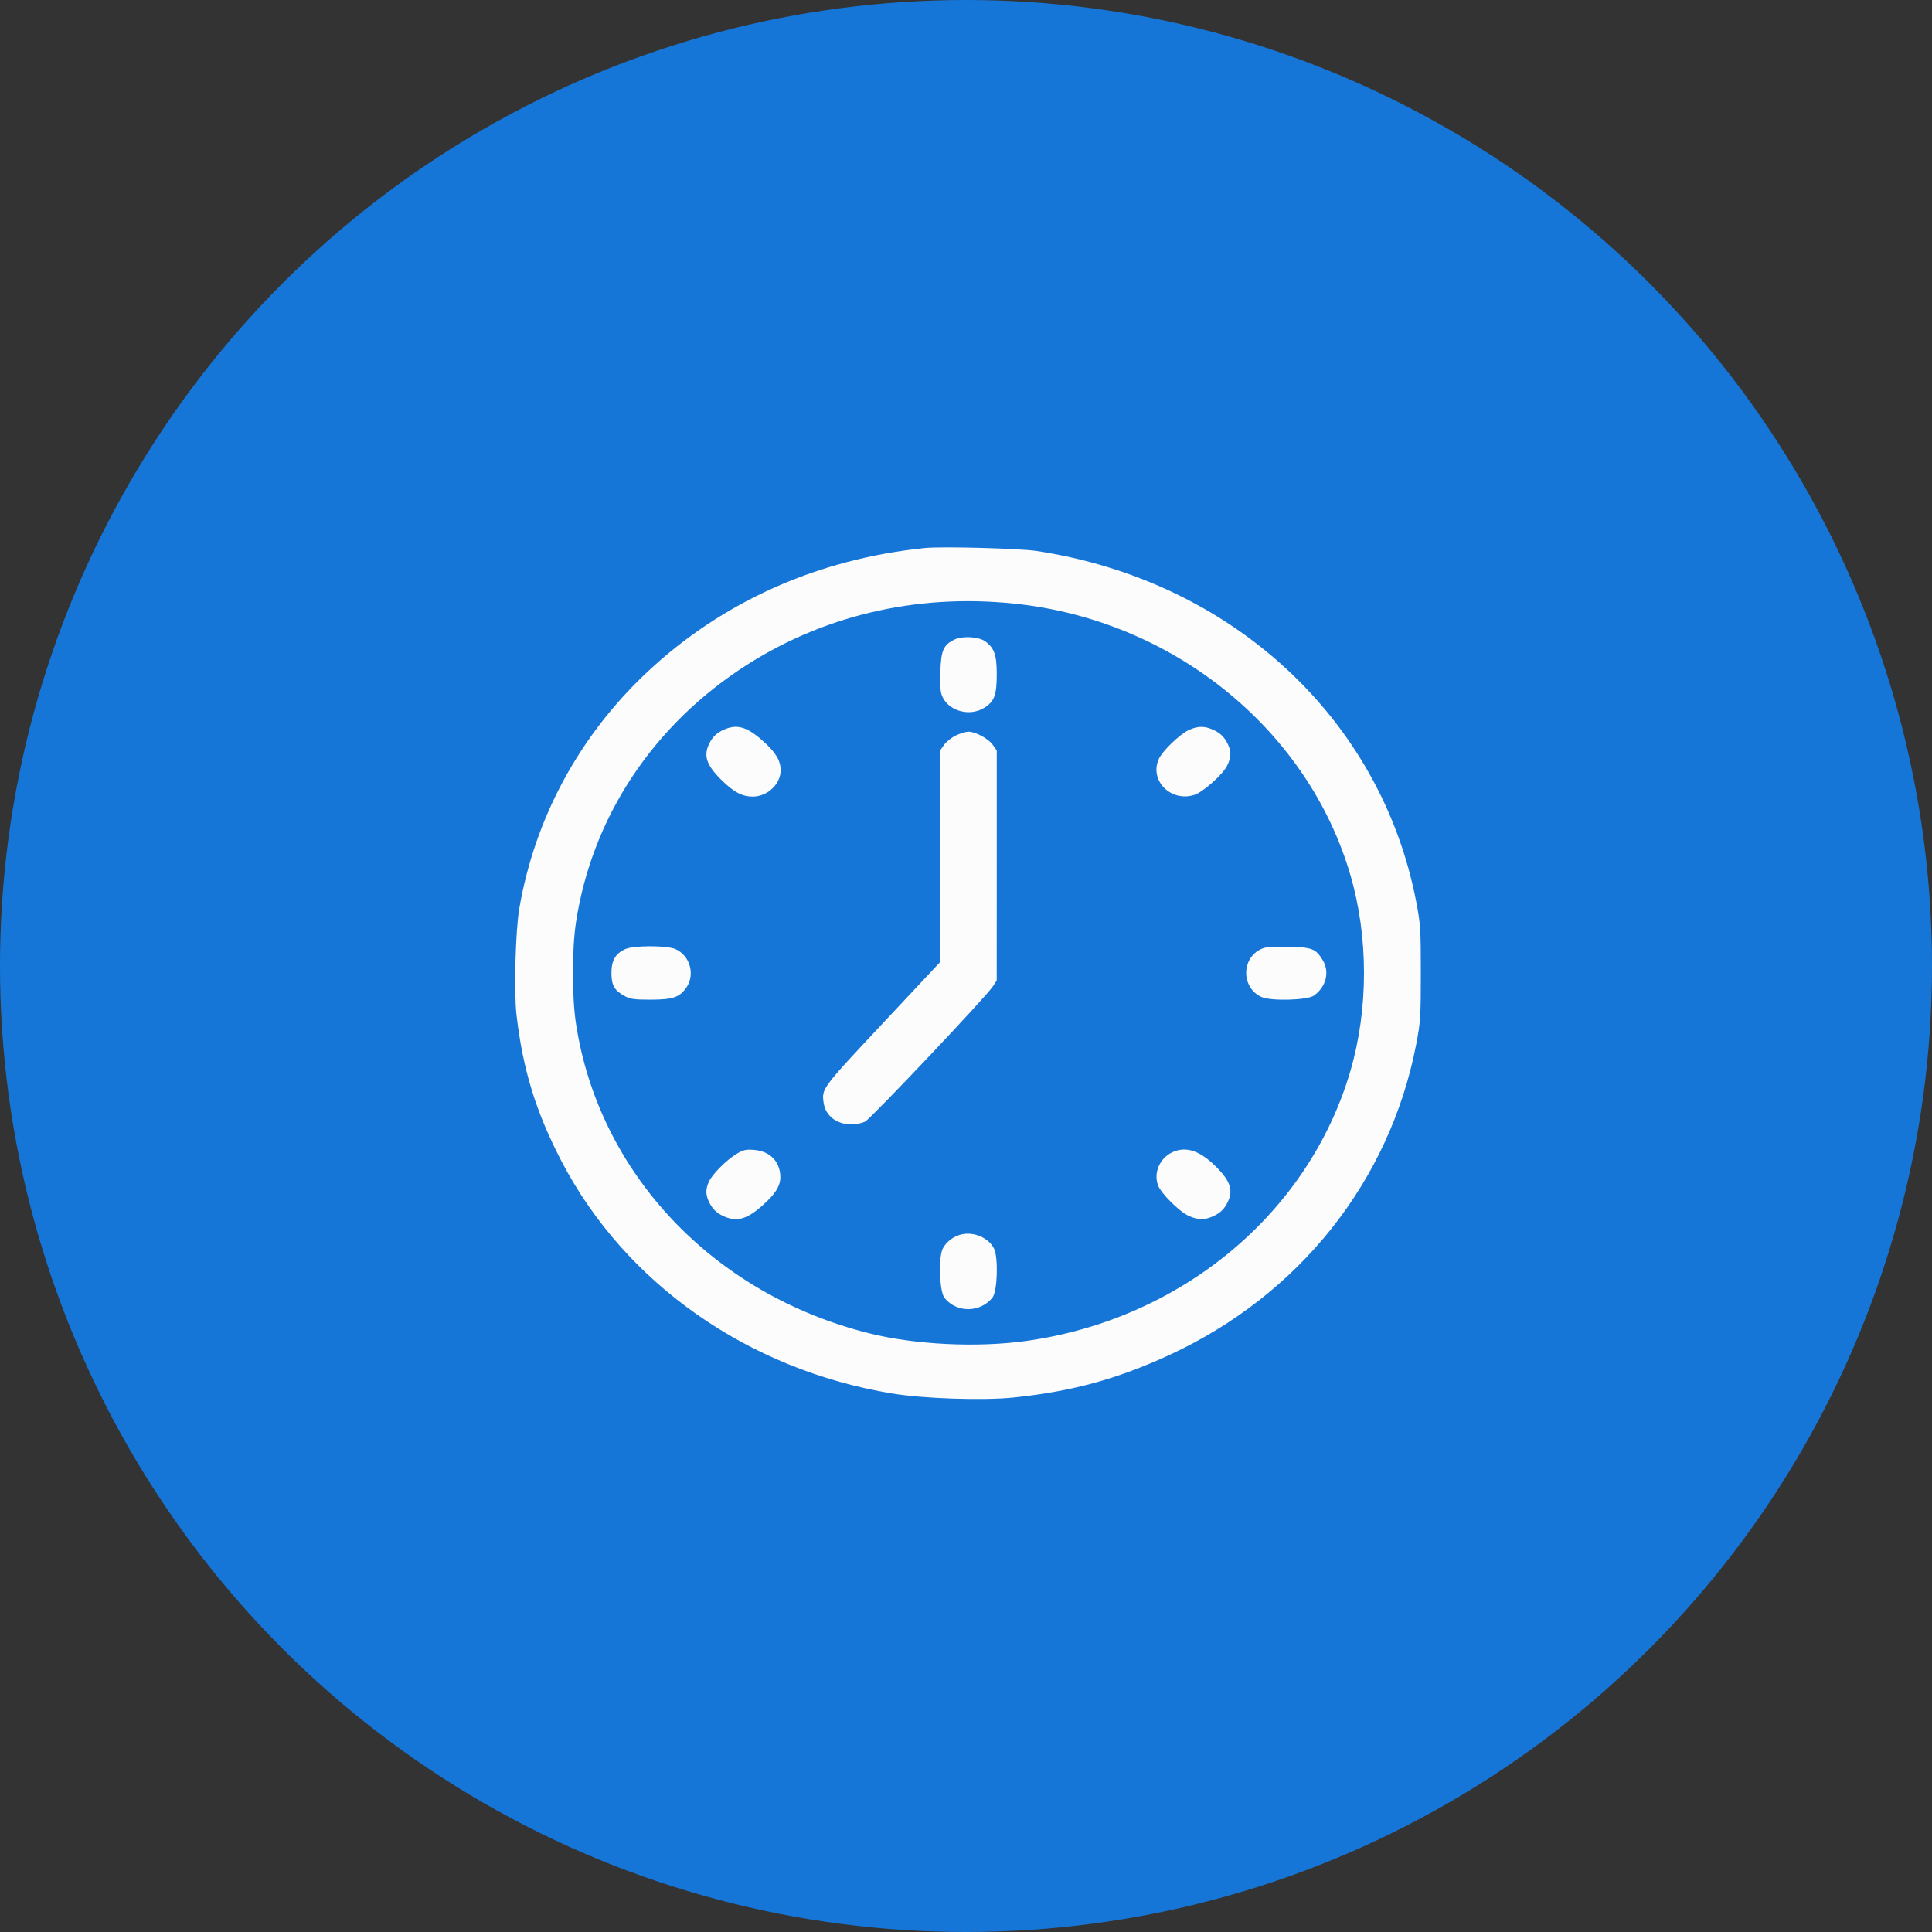 <svg width="60" height="60" viewBox="0 0 60 60" fill="none" xmlns="http://www.w3.org/2000/svg">
<rect x="0" y="0" width="60" height="60" fill="#333333" stroke="none"/>
<circle cx="30" cy="30" r="30" fill="#1676D8"/>
<path fill-rule="evenodd" clip-rule="evenodd" d="M28.727 17.019C25.409 17.355 22.444 18.677 20.112 20.86C17.994 22.843 16.605 25.409 16.125 28.228C16.009 28.914 15.959 30.808 16.04 31.51C16.235 33.214 16.646 34.548 17.449 36.084C19.426 39.866 23.24 42.54 27.709 43.277C28.672 43.436 30.514 43.498 31.45 43.404C33.264 43.22 34.684 42.834 36.319 42.079C40.346 40.221 43.161 36.679 43.98 32.44C44.114 31.745 44.125 31.584 44.125 30.218C44.125 28.851 44.114 28.69 43.98 27.995C42.882 22.313 38.244 18.03 32.193 17.111C31.659 17.03 29.249 16.966 28.727 17.019ZM31.78 18.778C36.579 19.38 40.635 22.729 41.935 27.165C42.502 29.097 42.502 31.338 41.935 33.27C40.641 37.684 36.684 40.976 31.866 41.645C30.344 41.857 28.42 41.763 26.994 41.407C22.159 40.202 18.599 36.444 17.888 31.794C17.76 30.959 17.76 29.476 17.888 28.641C18.388 25.368 20.299 22.492 23.203 20.643C25.718 19.041 28.703 18.392 31.78 18.778ZM29.647 19.86C29.298 20.027 29.224 20.195 29.204 20.871C29.189 21.363 29.203 21.51 29.281 21.664C29.5 22.097 30.129 22.254 30.563 21.984C30.881 21.786 30.955 21.589 30.955 20.939C30.955 20.331 30.876 20.113 30.582 19.909C30.384 19.771 29.887 19.745 29.647 19.86ZM22.425 22.687C22.262 22.768 22.146 22.877 22.059 23.031C21.828 23.442 21.916 23.741 22.412 24.229C22.789 24.601 23.051 24.739 23.38 24.739C23.83 24.739 24.243 24.351 24.243 23.928C24.243 23.619 24.096 23.373 23.701 23.018C23.18 22.552 22.863 22.47 22.425 22.687ZM36.916 22.674C36.636 22.804 36.096 23.326 35.987 23.572C35.69 24.239 36.356 24.914 37.087 24.688C37.352 24.605 37.959 24.069 38.104 23.789C38.25 23.505 38.247 23.309 38.09 23.031C38.004 22.877 37.888 22.768 37.724 22.687C37.428 22.54 37.212 22.537 36.916 22.674ZM29.688 22.839C29.553 22.903 29.387 23.035 29.319 23.131L29.195 23.307L29.194 26.594L29.193 29.882L27.407 31.789C25.517 33.806 25.515 33.808 25.579 34.25C25.636 34.653 25.985 34.921 26.453 34.921C26.585 34.921 26.771 34.88 26.867 34.831C27.051 34.735 30.619 30.962 30.831 30.638L30.954 30.45L30.955 26.878L30.955 23.307L30.831 23.131C30.694 22.938 30.296 22.723 30.075 22.723C29.997 22.723 29.823 22.775 29.688 22.839ZM19.414 29.477C19.111 29.616 18.989 29.83 18.989 30.218C18.989 30.603 19.082 30.763 19.409 30.938C19.577 31.027 19.704 31.045 20.199 31.045C20.891 31.045 21.1 30.975 21.311 30.676C21.596 30.272 21.431 29.677 20.98 29.476C20.712 29.357 19.672 29.357 19.414 29.477ZM39.16 29.476C38.541 29.77 38.552 30.684 39.179 30.963C39.475 31.095 40.602 31.064 40.806 30.918C41.184 30.648 41.3 30.185 41.081 29.822C40.863 29.462 40.75 29.418 40.005 29.402C39.473 29.391 39.309 29.405 39.16 29.476ZM22.868 35.84C22.551 36.032 22.114 36.474 22.012 36.704C21.9 36.955 21.913 37.144 22.059 37.404C22.146 37.558 22.262 37.667 22.425 37.748C22.855 37.962 23.177 37.883 23.671 37.444C24.116 37.049 24.263 36.791 24.23 36.465C24.185 36.026 23.877 35.744 23.406 35.71C23.156 35.692 23.08 35.71 22.868 35.84ZM36.411 35.783C36.02 35.965 35.822 36.412 35.961 36.805C36.048 37.055 36.62 37.625 36.917 37.761C37.22 37.898 37.428 37.895 37.724 37.748C37.888 37.667 38.004 37.558 38.09 37.404C38.321 36.995 38.233 36.694 37.745 36.213C37.253 35.729 36.826 35.591 36.411 35.783ZM29.875 38.332C29.624 38.385 29.387 38.562 29.279 38.775C29.139 39.053 29.175 40.108 29.332 40.306C29.705 40.776 30.438 40.773 30.821 40.3C30.976 40.108 31.009 39.049 30.868 38.771C30.704 38.447 30.26 38.25 29.875 38.332Z" fill="#FCFCFC"/>
</svg>
